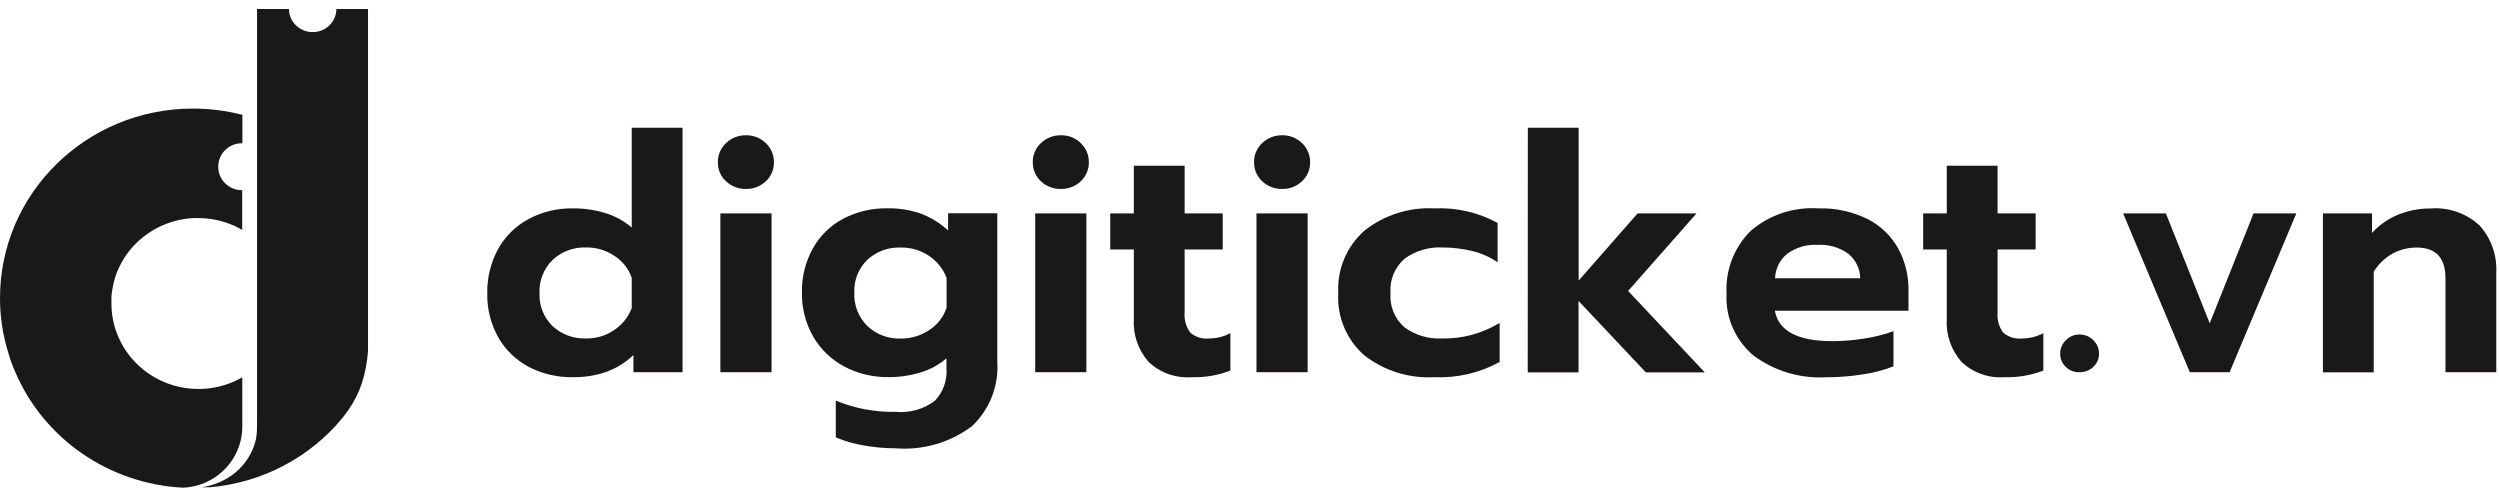 <svg width="205" height="40" viewBox="0 0 205 40" fill="none" xmlns="http://www.w3.org/2000/svg">
<path d="M43.34 30.075C42.297 29.519 41.434 28.679 40.855 27.661C40.239 26.55 39.927 25.304 39.956 24.037C39.935 22.776 40.239 21.538 40.84 20.427C41.413 19.394 42.275 18.54 43.326 17.97C44.441 17.372 45.695 17.066 46.97 17.087C47.898 17.08 48.818 17.215 49.702 17.493C50.477 17.735 51.194 18.134 51.803 18.661V10.473H55.969V30.523H51.941V29.113C51.303 29.719 50.55 30.189 49.716 30.495C48.832 30.801 47.905 30.943 46.97 30.929C45.709 30.95 44.456 30.659 43.34 30.075ZM50.354 27.07C51.02 26.628 51.528 25.995 51.803 25.254V22.784C51.55 22.043 51.05 21.409 50.383 20.982C49.695 20.519 48.876 20.277 48.05 20.291C47.028 20.256 46.035 20.626 45.304 21.324C44.579 22.043 44.195 23.026 44.239 24.037C44.195 25.041 44.579 26.023 45.304 26.735C46.043 27.426 47.035 27.789 48.05 27.753C48.868 27.768 49.673 27.533 50.354 27.07Z" fill="#1A1818"/>
<path d="M59.534 14.866C59.092 14.46 58.853 13.884 58.868 13.293C58.853 12.702 59.1 12.139 59.534 11.733C59.969 11.313 60.556 11.085 61.165 11.092C61.773 11.078 62.36 11.306 62.795 11.733C63.23 12.139 63.469 12.709 63.461 13.293C63.476 13.884 63.237 14.46 62.795 14.866C62.36 15.279 61.773 15.507 61.165 15.493C60.563 15.507 59.976 15.279 59.534 14.866ZM59.071 17.501H63.266V30.523H59.071V17.501Z" fill="#1A1818"/>
<path d="M70.787 36.519C70.012 36.391 69.258 36.17 68.533 35.864V32.852C70.091 33.493 71.765 33.807 73.446 33.771C74.591 33.878 75.736 33.557 76.649 32.874C77.337 32.155 77.692 31.179 77.612 30.189V29.378C77.004 29.905 76.286 30.296 75.511 30.531C74.656 30.795 73.758 30.93 72.859 30.923C71.584 30.944 70.323 30.638 69.2 30.04C68.142 29.47 67.265 28.616 66.671 27.584C66.055 26.487 65.737 25.255 65.758 24.002C65.729 22.735 66.041 21.482 66.657 20.364C67.229 19.338 68.091 18.491 69.142 17.936C70.258 17.352 71.511 17.06 72.772 17.081C73.7 17.067 74.627 17.209 75.504 17.515C76.337 17.829 77.091 18.299 77.743 18.897V17.487H81.779V29.684C81.902 31.635 81.156 33.55 79.735 34.917C77.946 36.284 75.699 36.94 73.446 36.761C72.569 36.761 71.671 36.683 70.787 36.519ZM76.199 27.064C76.873 26.629 77.373 25.982 77.62 25.234V22.792C77.344 22.051 76.837 21.417 76.17 20.976C75.489 20.52 74.685 20.285 73.866 20.299C72.852 20.257 71.859 20.62 71.12 21.303C70.396 22.008 70.012 22.984 70.055 23.988C70.004 25.006 70.388 26.003 71.12 26.729C71.852 27.427 72.845 27.797 73.866 27.762C74.7 27.769 75.511 27.527 76.199 27.064Z" fill="#1A1818"/>
<path d="M85.358 14.866C84.916 14.46 84.677 13.884 84.691 13.293C84.677 12.702 84.923 12.139 85.358 11.733C85.793 11.313 86.38 11.085 86.988 11.092C87.597 11.078 88.184 11.306 88.618 11.733C89.053 12.139 89.292 12.709 89.285 13.293C89.3 13.884 89.061 14.46 88.618 14.866C88.184 15.279 87.597 15.507 86.988 15.493C86.38 15.507 85.793 15.279 85.358 14.866ZM84.887 17.501H89.082V30.523H84.887V17.501Z" fill="#1A1818"/>
<path d="M94.176 29.669C93.328 28.694 92.894 27.433 92.973 26.152V20.456H91.039V17.501H92.973V13.592H97.139V17.501H100.262V20.456H97.139V25.611C97.089 26.195 97.241 26.771 97.582 27.256C98.009 27.64 98.581 27.818 99.154 27.754C99.762 27.754 100.357 27.604 100.893 27.32V30.388C99.871 30.78 98.784 30.965 97.69 30.93C96.393 31.022 95.118 30.559 94.176 29.669Z" fill="#1A1818"/>
<path d="M103.501 14.866C103.059 14.46 102.82 13.884 102.835 13.293C102.82 12.702 103.066 12.139 103.501 11.733C103.936 11.313 104.523 11.085 105.131 11.092C105.74 11.078 106.327 11.306 106.762 11.733C107.197 12.139 107.436 12.709 107.428 13.293C107.443 13.884 107.204 14.46 106.762 14.866C106.327 15.279 105.74 15.507 105.131 15.493C104.523 15.507 103.936 15.279 103.501 14.866ZM103.03 17.501H107.225V30.523H103.03V17.501Z" fill="#1A1818"/>
<path d="M111.863 29.128C110.406 27.839 109.624 25.966 109.74 24.037C109.631 22.1 110.414 20.22 111.877 18.917C113.493 17.636 115.529 16.981 117.609 17.087C119.42 17.002 121.217 17.415 122.804 18.284V21.509C122.181 21.082 121.485 20.769 120.746 20.591C119.942 20.391 119.108 20.292 118.275 20.292C117.167 20.235 116.073 20.562 115.181 21.21C114.363 21.922 113.935 22.969 114.022 24.037C113.935 25.098 114.363 26.137 115.167 26.842C116.058 27.49 117.145 27.811 118.246 27.754C119.913 27.789 121.55 27.341 122.97 26.479V29.683C121.326 30.587 119.456 31.015 117.58 30.929C115.507 31.036 113.479 30.395 111.863 29.128Z" fill="#1A1818"/>
<path d="M125.282 10.473H129.448V23.011L134.281 17.5H139.114L133.506 23.859L139.795 30.538H134.962L129.441 24.677V30.538H125.275L125.282 10.473Z" fill="#1A1818"/>
<path d="M143.758 29.128C142.273 27.86 141.469 25.995 141.578 24.065C141.476 22.171 142.179 20.32 143.527 18.96C145.055 17.628 147.063 16.952 149.099 17.087C150.497 17.045 151.881 17.344 153.127 17.956C154.192 18.49 155.069 19.33 155.641 20.355C156.221 21.416 156.518 22.613 156.496 23.816V25.482H145.541C145.838 27.148 147.418 27.981 150.294 27.974C151.171 27.974 152.048 27.896 152.917 27.753C153.721 27.632 154.504 27.433 155.265 27.155V30.039C154.468 30.352 153.634 30.573 152.779 30.694C151.772 30.858 150.758 30.936 149.743 30.936C147.591 31.057 145.468 30.416 143.758 29.128ZM152.54 22.819C152.526 22.036 152.164 21.295 151.548 20.797C150.816 20.277 149.932 20.028 149.033 20.078C148.142 20.028 147.265 20.291 146.548 20.811C145.939 21.31 145.577 22.043 145.555 22.819H152.54Z" fill="#1A1818"/>
<path d="M160.837 29.669C159.989 28.694 159.554 27.433 159.634 26.152V20.456H157.699V17.501H159.634V13.592H163.8V17.501H166.923V20.456H163.8V25.611C163.75 26.195 163.902 26.771 164.242 27.256C164.67 27.64 165.242 27.818 165.815 27.754C166.423 27.754 167.017 27.604 167.554 27.32V30.388C166.532 30.78 165.445 30.965 164.351 30.93C163.054 31.022 161.771 30.559 160.837 29.669Z" fill="#1A1818"/>
<path d="M169.394 30.089C169.089 29.804 168.93 29.413 168.937 29C168.93 28.579 169.104 28.181 169.408 27.889C169.698 27.59 170.097 27.426 170.517 27.426C170.944 27.419 171.35 27.59 171.647 27.889C171.951 28.181 172.125 28.579 172.118 29C172.125 29.413 171.959 29.804 171.647 30.089C171.343 30.374 170.937 30.53 170.517 30.523C170.097 30.538 169.691 30.381 169.394 30.089Z" fill="#1A1818"/>
<path d="M174.096 17.5H177.603L181.197 26.507L184.791 17.5H188.298L182.827 30.523H179.567L174.096 17.5Z" fill="#1A1818"/>
<path d="M190.479 17.499H194.507V19.102C195.102 18.439 195.841 17.927 196.674 17.592C197.514 17.257 198.406 17.087 199.311 17.094C200.804 16.98 202.275 17.499 203.354 18.518C204.289 19.578 204.767 20.953 204.695 22.355V30.522H200.529V22.818C200.529 21.138 199.739 20.298 198.152 20.298C197.464 20.298 196.79 20.469 196.188 20.796C195.558 21.152 195.022 21.665 194.645 22.277V30.529H190.479V17.499Z" fill="#1A1818"/>
<path d="M30.178 0.738V16.246V28.692C30.178 28.721 30.178 28.749 30.178 28.778C30.113 29.689 29.939 30.586 29.664 31.455L29.483 31.925L29.468 31.975C29.15 32.744 28.715 33.47 28.193 34.125C28.15 34.182 28.099 34.239 28.055 34.303C25.375 37.543 21.469 39.579 17.238 39.956C17.085 39.956 16.926 39.956 16.774 39.956H16.556C17.049 39.878 17.535 39.743 17.991 39.544L18.078 39.508C19.035 39.081 19.839 38.383 20.382 37.5C20.592 37.158 20.759 36.795 20.882 36.411V36.404C20.882 36.396 20.882 36.389 20.882 36.389C20.94 36.225 20.976 36.062 21.013 35.898C21.013 35.884 21.013 35.87 21.013 35.855V35.848C21.034 35.713 21.049 35.585 21.063 35.449C21.078 35.186 21.078 34.389 21.078 34.389V34.317V19.585V9.852V1.315V0.738H23.694C23.701 1.785 24.57 2.632 25.635 2.632C26.701 2.639 27.577 1.792 27.584 0.738H30.178Z" fill="#1A1818"/>
<path d="M17.897 13.689C17.897 14.743 18.766 15.597 19.839 15.597H19.86V18.851C19.071 18.388 18.194 18.089 17.281 17.954C16.933 17.904 16.585 17.883 16.238 17.883C16.136 17.883 15.926 17.883 15.919 17.883C15.709 17.883 15.499 17.911 15.296 17.933C13.492 18.168 11.847 19.072 10.695 20.46C10.651 20.51 10.608 20.567 10.564 20.617C10.485 20.724 10.398 20.831 10.325 20.945C10.289 21.002 10.245 21.058 10.209 21.123C10.173 21.187 10.137 21.236 10.101 21.301C10.064 21.365 10.028 21.415 9.999 21.479C9.963 21.536 9.927 21.6 9.898 21.657C9.869 21.706 9.847 21.749 9.825 21.799C9.803 21.849 9.782 21.892 9.76 21.941C9.738 21.991 9.724 22.013 9.709 22.048L9.673 22.134C9.644 22.198 9.615 22.269 9.586 22.333C9.557 22.404 9.55 22.426 9.535 22.476C9.521 22.525 9.499 22.582 9.477 22.639C9.456 22.689 9.441 22.746 9.427 22.803C9.412 22.86 9.405 22.888 9.39 22.924C9.39 22.931 9.39 22.938 9.39 22.945C9.376 22.988 9.369 23.024 9.354 23.066C9.347 23.109 9.34 23.131 9.332 23.159C9.325 23.173 9.325 23.18 9.325 23.195C9.325 23.223 9.311 23.244 9.303 23.273C9.296 23.294 9.282 23.366 9.275 23.415C9.267 23.458 9.26 23.494 9.253 23.536C9.246 23.572 9.238 23.608 9.231 23.643C9.231 23.679 9.217 23.714 9.209 23.75C9.202 23.786 9.195 23.843 9.188 23.892C9.18 23.942 9.18 23.956 9.173 23.992C9.173 24.028 9.166 24.07 9.159 24.106C9.151 24.142 9.159 24.184 9.144 24.227L9.137 24.334C9.137 24.334 9.137 24.341 9.137 24.348C9.137 24.384 9.137 24.426 9.137 24.462C9.137 24.462 9.137 24.469 9.137 24.476C9.137 24.519 9.137 24.569 9.137 24.611C9.137 24.619 9.137 24.626 9.137 24.633C9.137 24.718 9.137 24.811 9.137 24.882C9.137 28.756 12.332 31.895 16.274 31.895C17.107 31.895 17.926 31.753 18.708 31.475C18.81 31.44 18.911 31.404 19.006 31.361C19.303 31.241 19.585 31.098 19.868 30.941V34.794C19.868 34.858 19.868 34.922 19.868 34.986C19.868 35.819 19.658 36.638 19.252 37.371C19.223 37.428 19.187 37.492 19.15 37.549C18.803 38.126 18.339 38.624 17.796 39.023L17.629 39.137C17.172 39.443 16.672 39.671 16.143 39.813C15.774 39.913 15.39 39.977 14.999 39.991C8.948 39.678 3.608 35.997 1.254 30.514C1.217 30.429 1.181 30.343 1.145 30.258C1.109 30.172 1.072 30.08 1.036 29.994C0.993 29.873 0.949 29.759 0.906 29.638L0.862 29.51C0.841 29.453 0.826 29.396 0.804 29.332C0.79 29.268 0.768 29.218 0.746 29.154L0.696 28.976C0.232 27.517 0 25.986 0 24.448C0 15.861 7.079 8.904 15.817 8.904C17.187 8.904 18.549 9.075 19.875 9.417V11.745H19.853C18.781 11.738 17.904 12.585 17.897 13.639C17.897 13.661 17.897 13.675 17.897 13.689Z" fill="#1A1818"/>
</svg>
